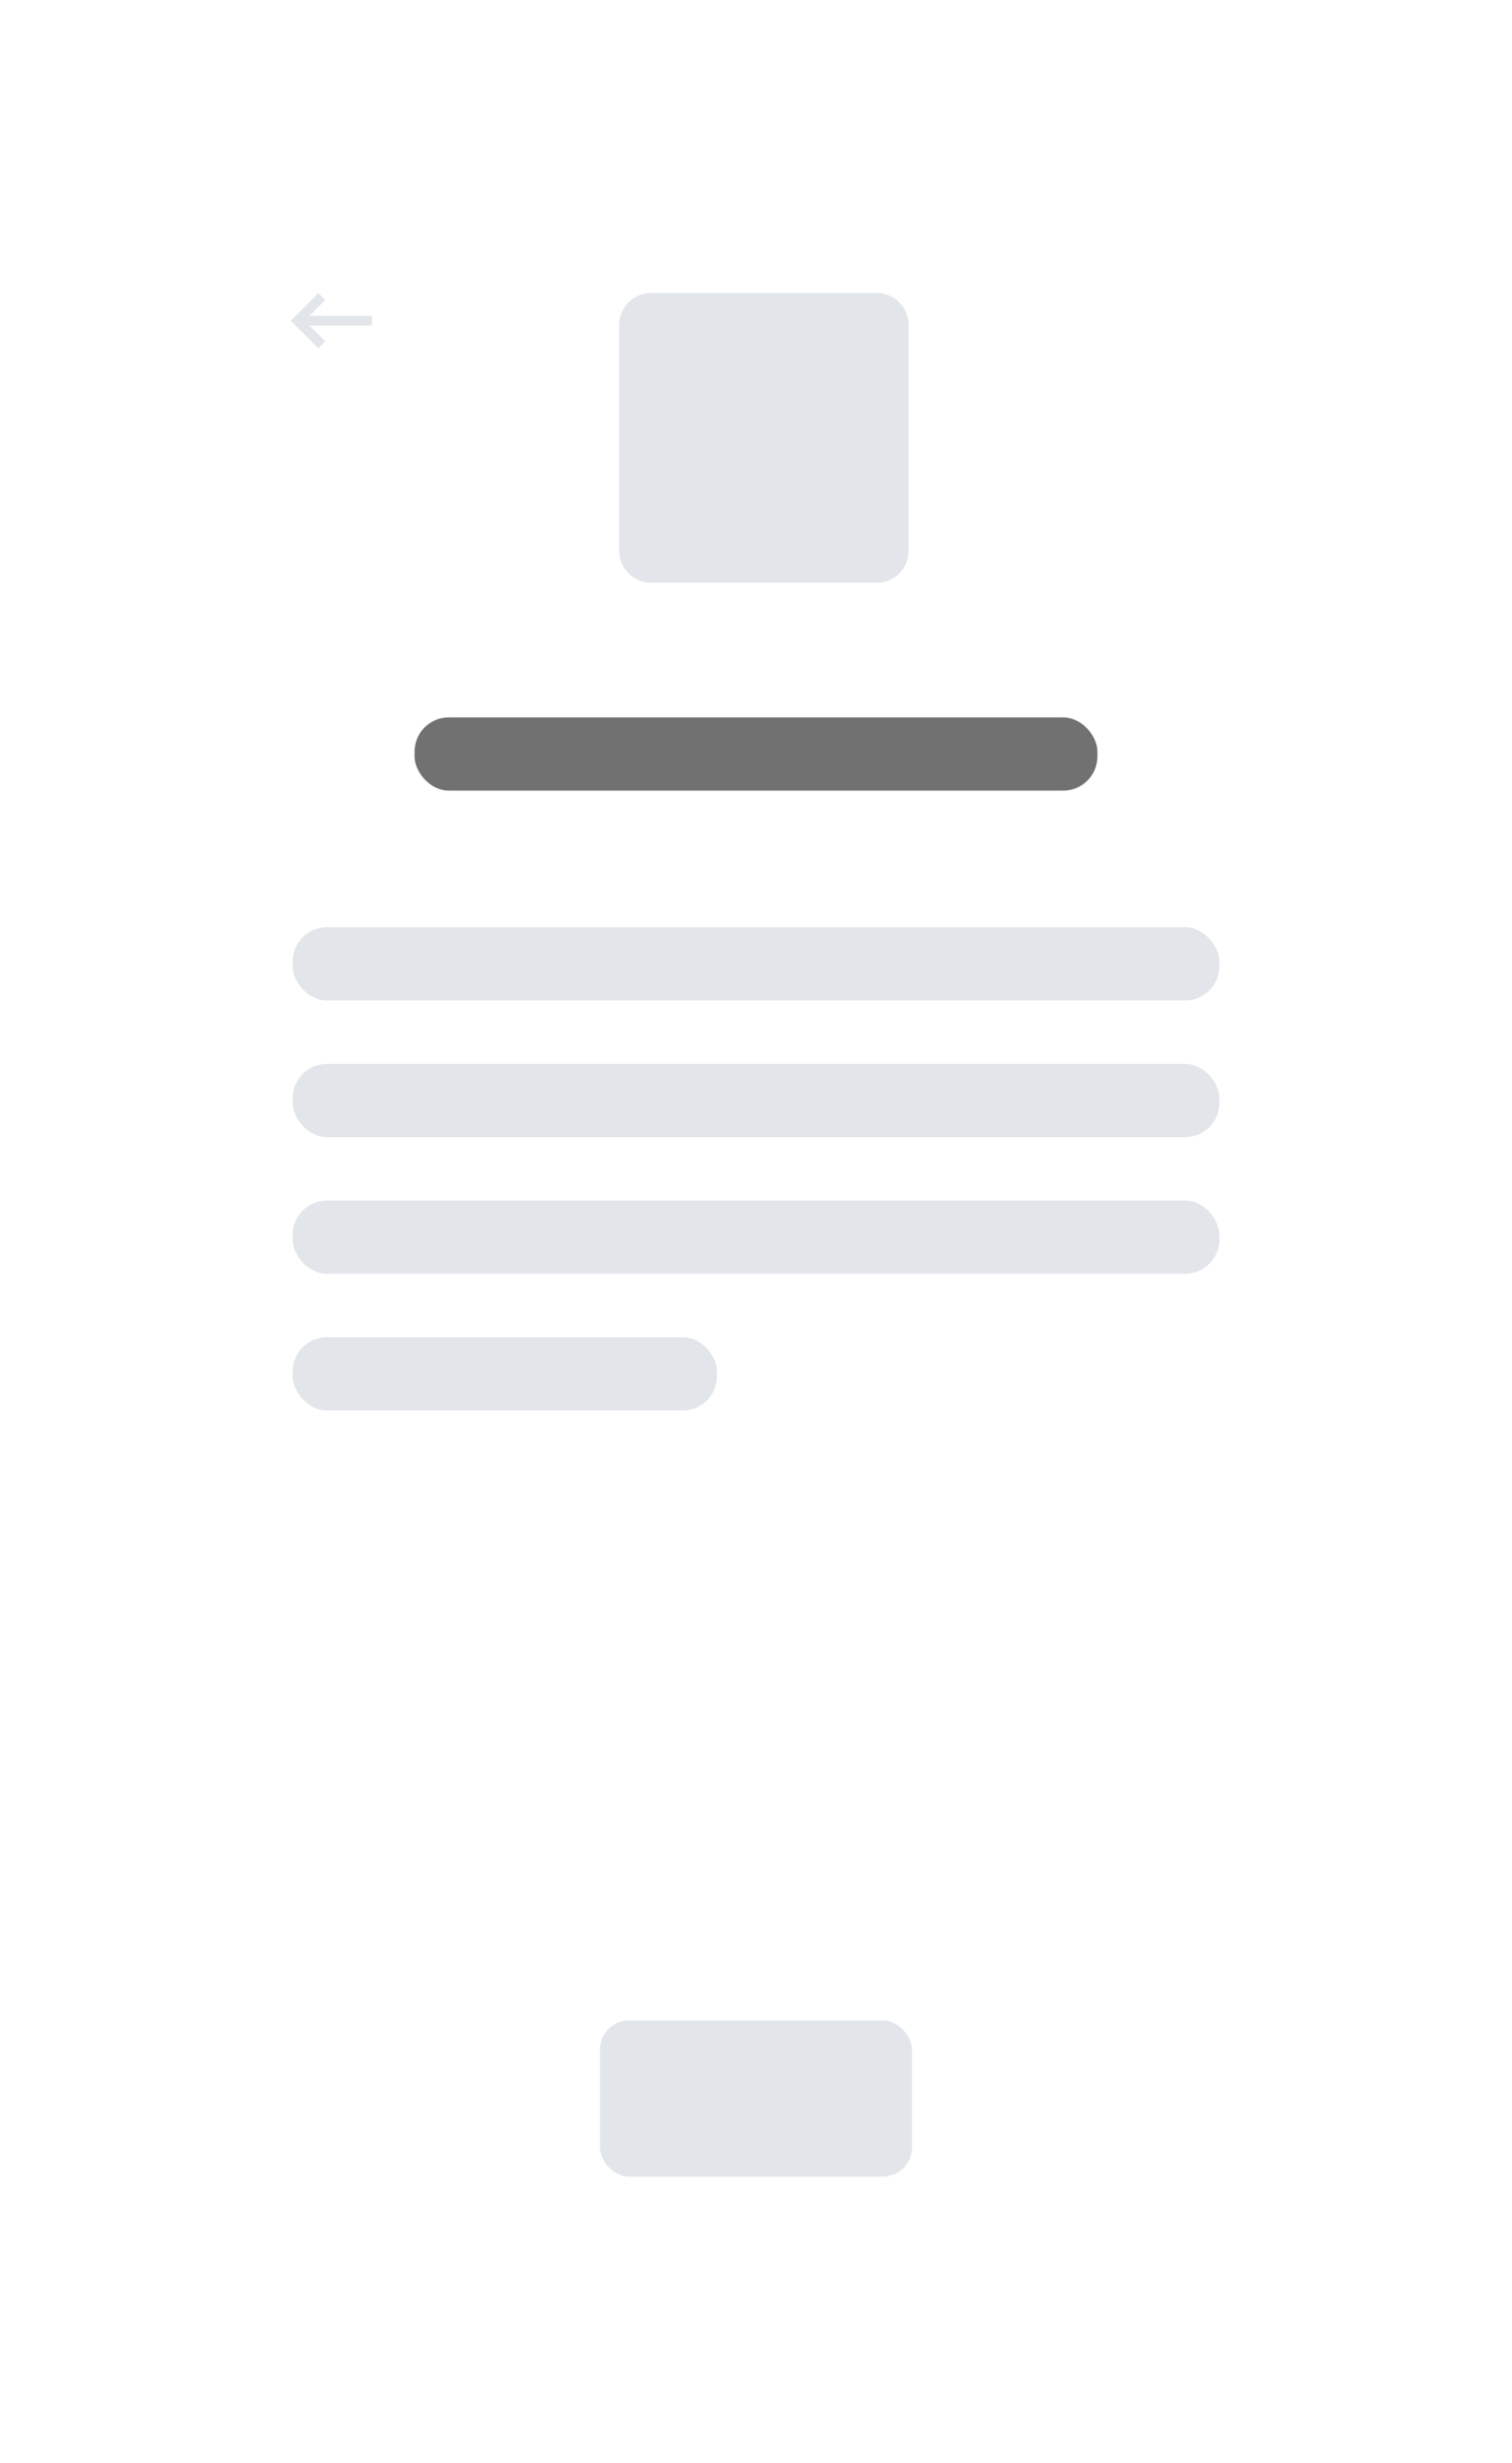 <svg xmlns="http://www.w3.org/2000/svg" width="310" height="504.647" viewBox="0 0 310 504.647">
  <defs>
    <style>.a {
      fill: #fff;
    }

    .b {
      fill: #e2e6eb;
    }

    .c {
      fill: #717171;
    }

    .d {
      filter: url(#a);
    }</style>
    <filter id="a" x="0" y="0" width="310" height="504.647" filterUnits="userSpaceOnUse">
      <feOffset input="SourceAlpha"/>
      <feGaussianBlur stdDeviation="10" result="b"/>
      <feFlood flood-color="#b3d7ff"/>
      <feComposite operator="in" in2="b"/>
      <feComposite in="SourceGraphic"/>
    </filter>
  </defs>
  <g transform="translate(30 30)">
    <g class="d" transform="matrix(1, 0, 0, 1, -30, -30)">
      <rect class="a" width="250" height="444.647" rx="15" transform="translate(30 30)"/>
    </g>
    <rect class="b" width="64" height="32" rx="6" transform="translate(93 384)"/>
    <g transform="translate(30 30.031)">
      <path class="b"
            d="M6.551,59.384H52.783a6.553,6.553,0,0,0,6.551-6.556V6.556A6.553,6.553,0,0,0,52.783,0H6.551A6.554,6.554,0,0,0,0,6.556V52.828a6.554,6.554,0,0,0,6.551,6.556"
            transform="translate(66.957 0)"/>
      <rect class="c" width="140" height="15" rx="7" transform="translate(25 86.969)"/>
      <g transform="translate(0 129.969)">
        <rect class="b" width="190" height="15" rx="7"/>
        <rect class="b" width="190" height="15" rx="7" transform="translate(0 28)"/>
        <rect class="b" width="190" height="15" rx="7" transform="translate(0 56)"/>
        <rect class="b" width="87" height="15" rx="7" transform="translate(0 84)"/>
      </g>
    </g>
    <path class="b" d="M20.328,11v2H7.5l3.242,3.242L9.328,17.657,3.672,12,9.328,6.343l1.414,1.414L7.5,11Z"
          transform="translate(25.941 23.709)"/>
  </g>
</svg>
